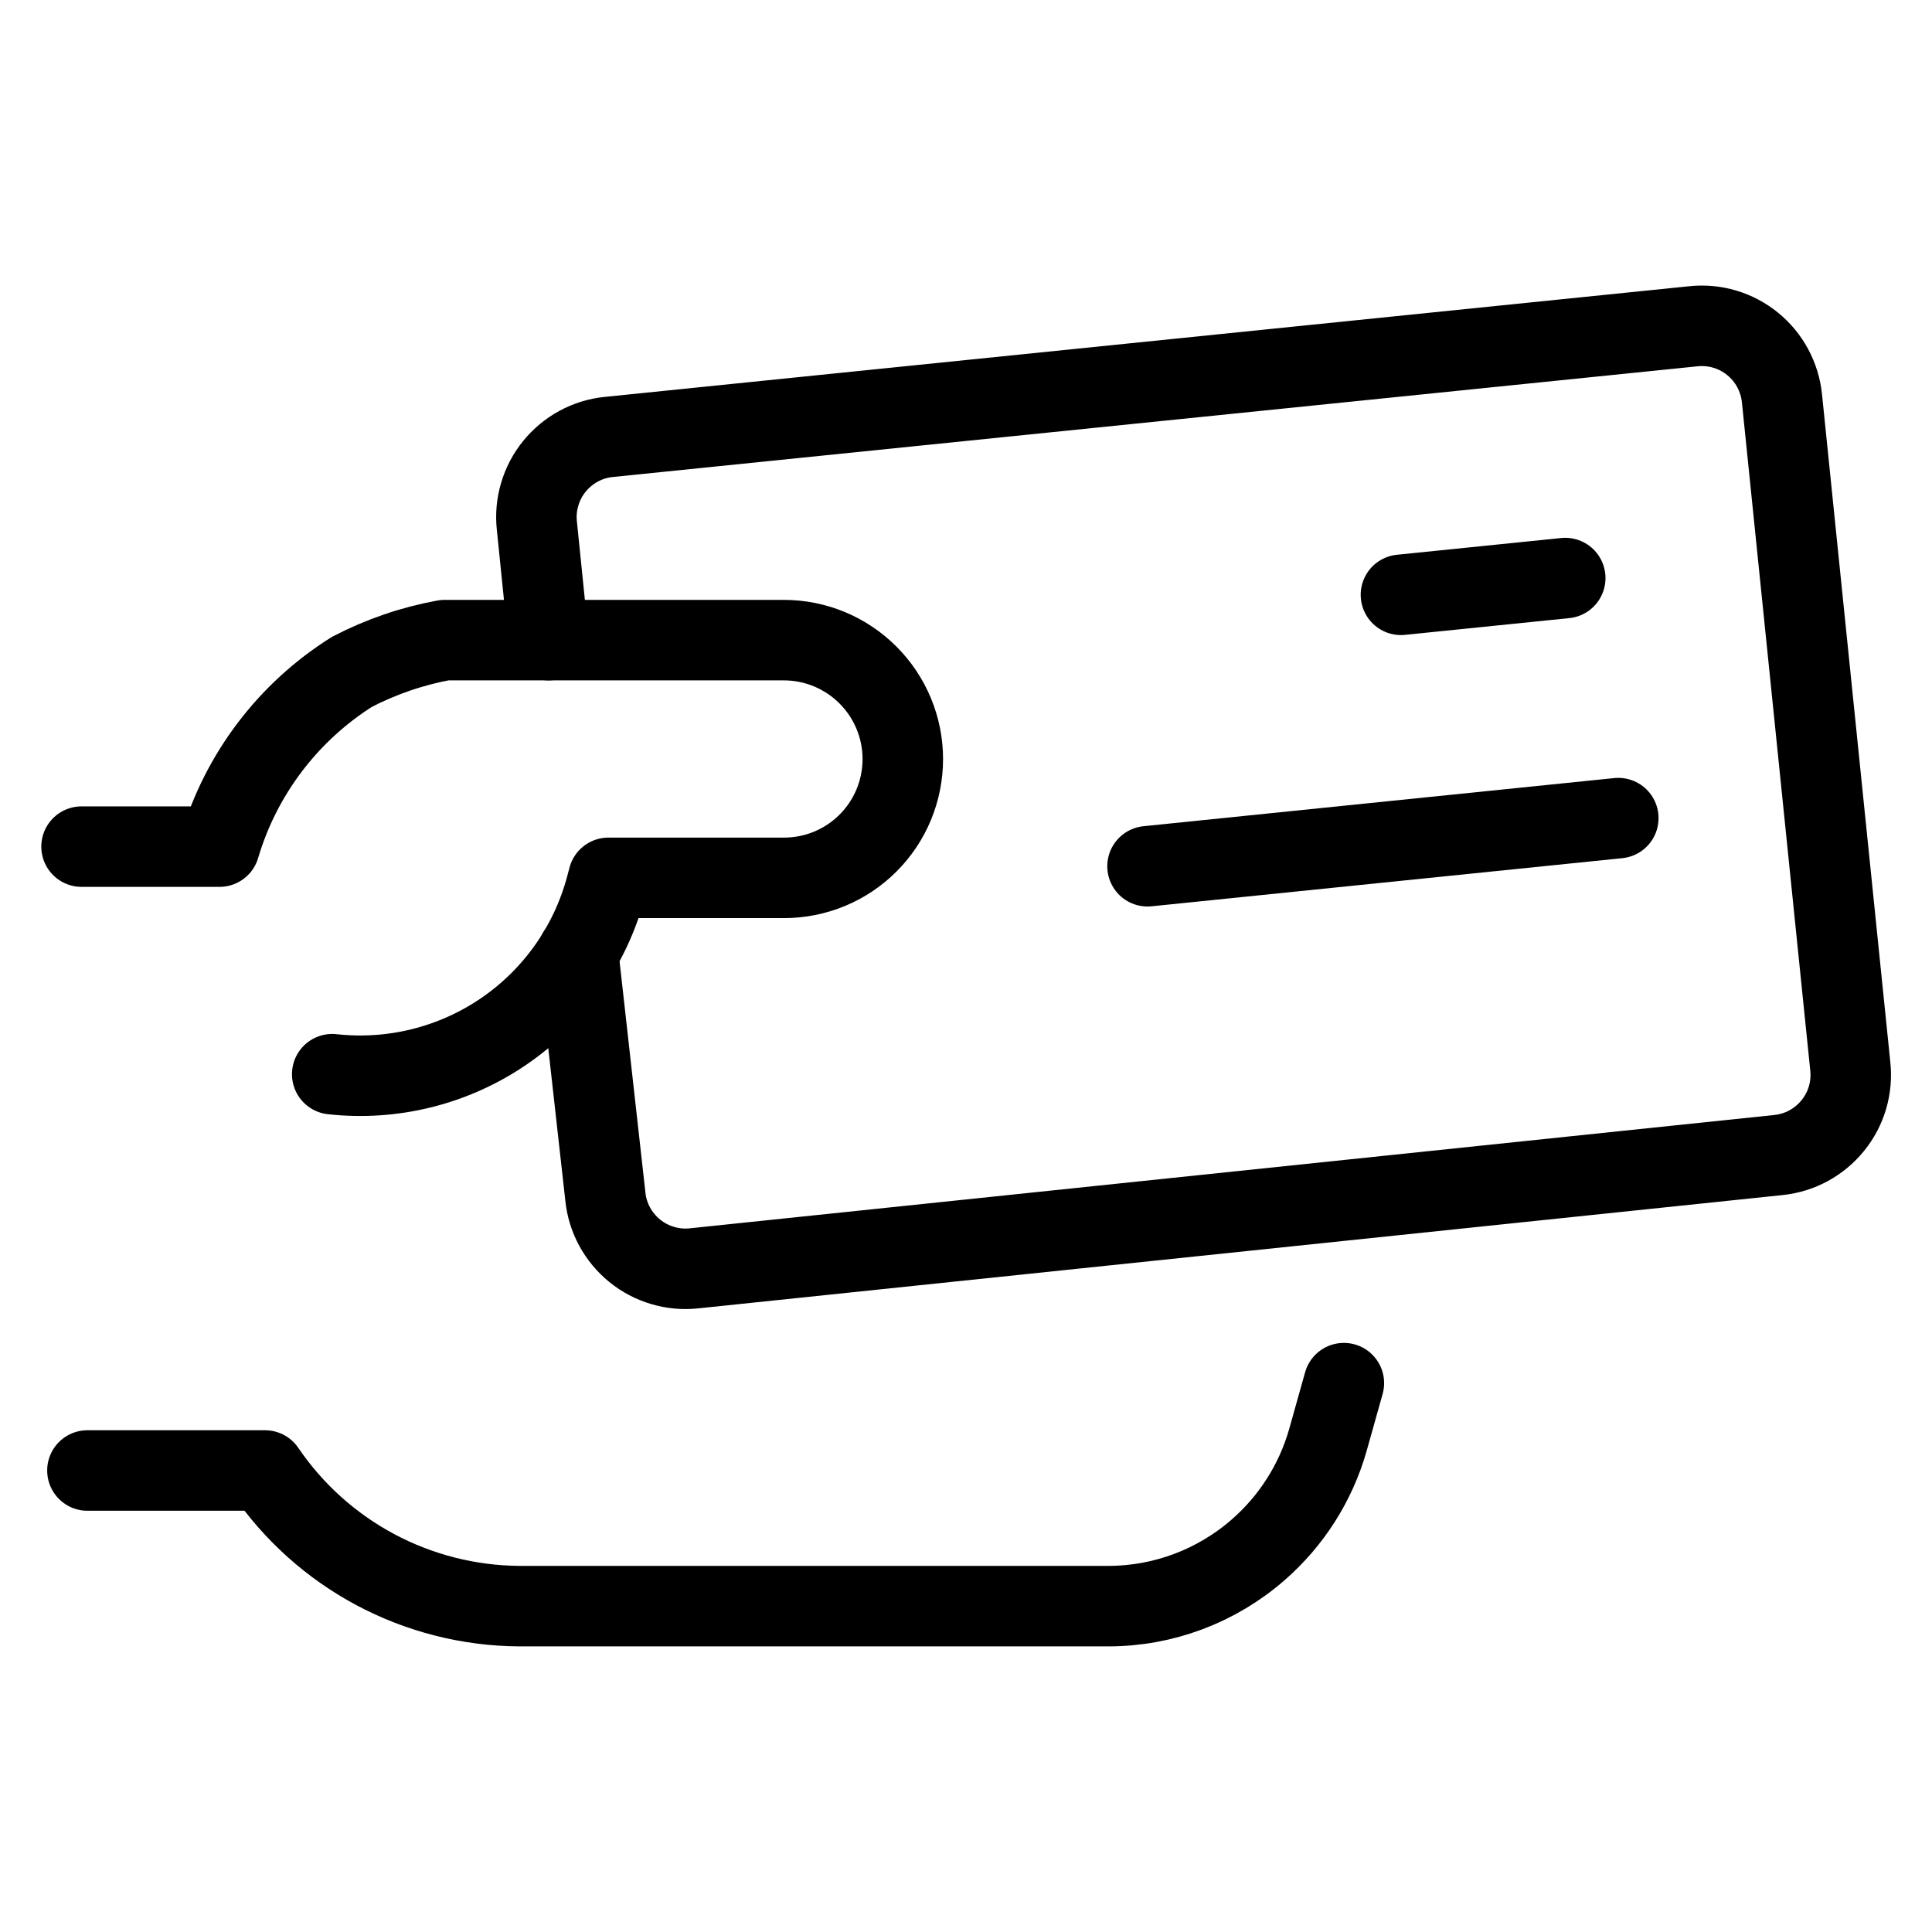 <svg xmlns="http://www.w3.org/2000/svg" fill="none" viewBox="0 0 24 24" id="Business-Card-Hand-2--Streamline-Ultimate">
  <desc>
    Business Card Hand 2 Streamline Icon: https://streamlinehq.com
  </desc>
  <path stroke="#000000" stroke-linecap="round" stroke-linejoin="round" d="m6.814 7.952 -0.145 -1.424c-0.014 -0.131 -0.002 -0.263 0.036 -0.389 0.037 -0.126 0.099 -0.244 0.182 -0.346 0.083 -0.102 0.185 -0.187 0.301 -0.25 0.116 -0.063 0.243 -0.102 0.374 -0.115l13.474 -1.375c0.131 -0.014 0.263 -0.002 0.39 0.036 0.126 0.037 0.244 0.1 0.346 0.183 0.102 0.083 0.187 0.186 0.249 0.301 0.062 0.116 0.102 0.243 0.115 0.374l0.849 8.3c0.014 0.131 0.002 0.263 -0.035 0.389 -0.037 0.126 -0.099 0.243 -0.182 0.346 -0.083 0.102 -0.185 0.187 -0.3 0.25 -0.116 0.063 -0.242 0.102 -0.373 0.116L8.62 15.756c-0.131 0.014 -0.263 0.002 -0.389 -0.036 -0.126 -0.037 -0.244 -0.099 -0.346 -0.182 -0.102 -0.083 -0.187 -0.185 -0.25 -0.301 -0.063 -0.116 -0.102 -0.243 -0.115 -0.374l-0.339 -3.031" stroke-width="1"></path>
  <path stroke="#000000" stroke-linecap="round" stroke-linejoin="round" d="m14.255 10.761 5.848 -0.598" stroke-width="1"></path>
  <path stroke="#000000" stroke-linecap="round" stroke-linejoin="round" d="m17.403 7.389 2.041 -0.208" stroke-width="1"></path>
  <path stroke="#000000" stroke-linecap="round" stroke-linejoin="round" d="M1.013 10.517h1.714c0.266 -0.899 0.851 -1.671 1.645 -2.171 0.362 -0.188 0.75 -0.321 1.151 -0.394h4.215c0.392 0 0.767 0.156 1.044 0.433 0.277 0.277 0.433 0.653 0.433 1.044 0 0.194 -0.038 0.386 -0.112 0.565 -0.074 0.179 -0.183 0.342 -0.32 0.479 -0.137 0.137 -0.3 0.246 -0.479 0.32 -0.179 0.074 -0.371 0.112 -0.565 0.112h-2.181l-0.031 0.117c-0.196 0.73 -0.646 1.365 -1.27 1.791 -0.624 0.426 -1.38 0.614 -2.13 0.531" stroke-width="1"></path>
  <path stroke="#000000" stroke-linecap="round" stroke-linejoin="round" d="M1.086 18.267h2.206c0.351 0.516 0.821 0.938 1.371 1.232 0.55 0.293 1.163 0.449 1.787 0.453h7.317c0.685 -0 1.347 -0.249 1.863 -0.7 0.413 -0.36 0.713 -0.831 0.864 -1.358l0.2 -0.712" stroke-width="1"></path>
</svg>